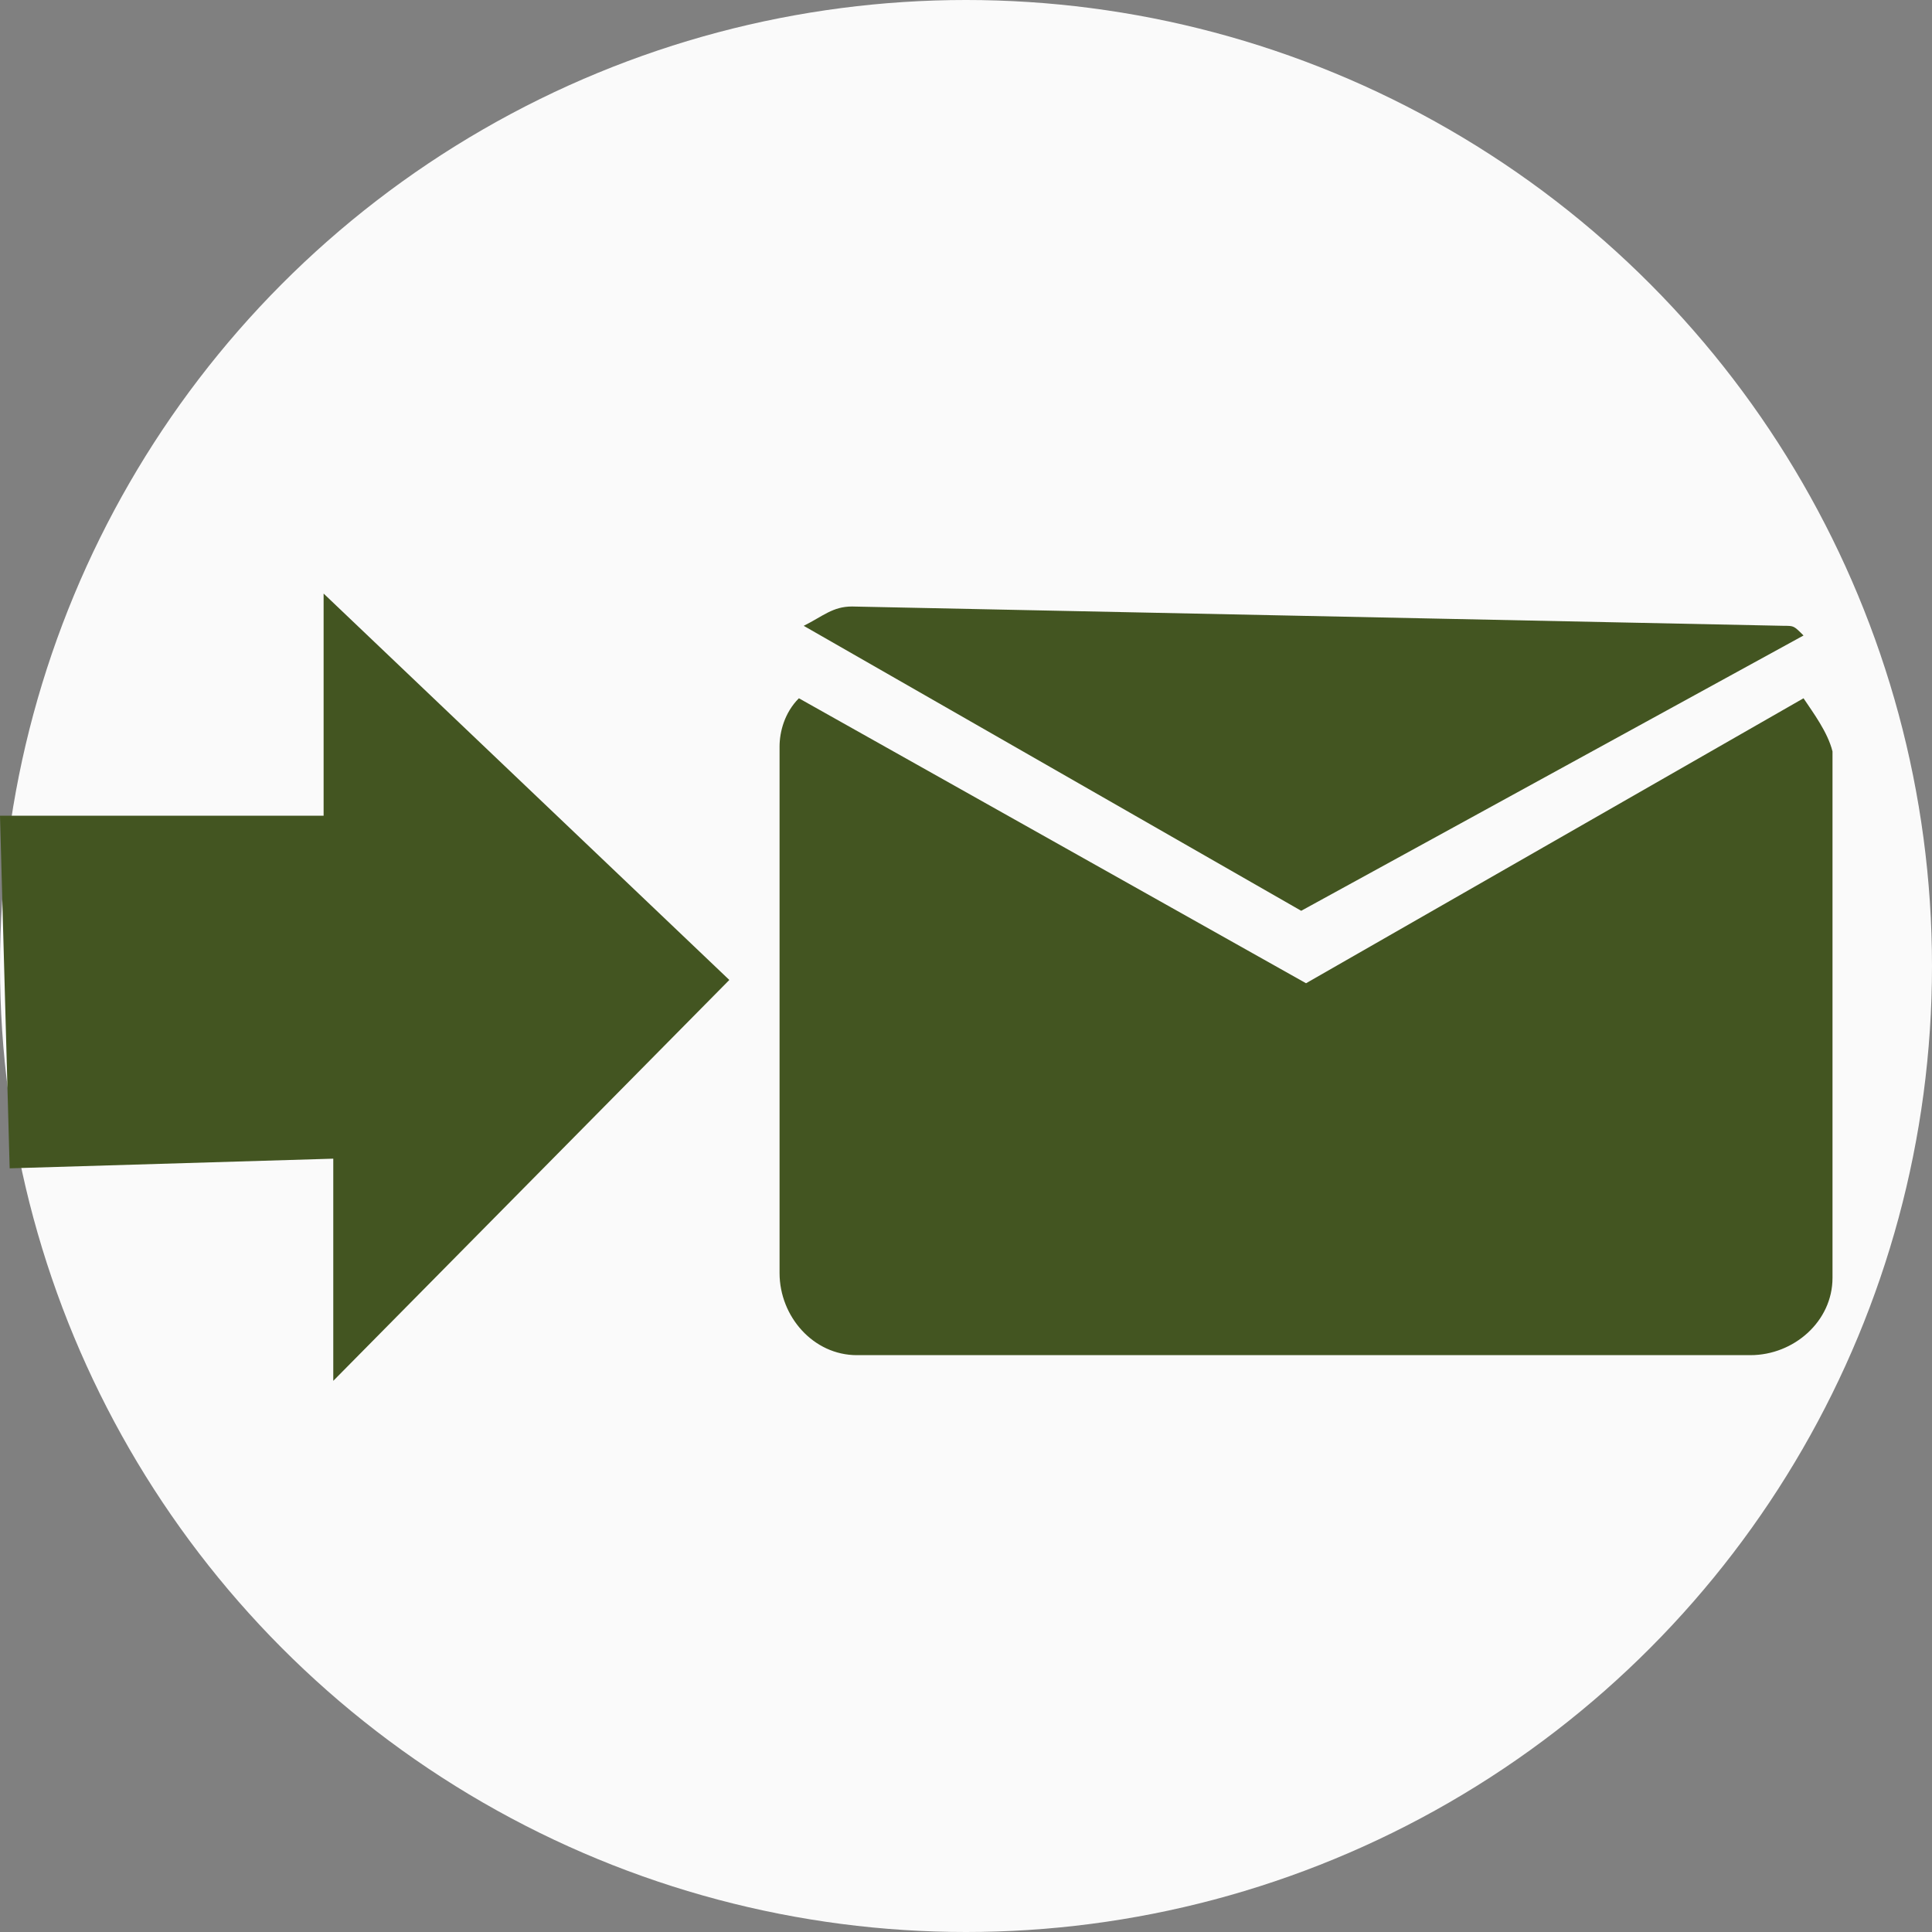 <?xml version="1.0" encoding="utf-8"?>
<!-- Generator: Adobe Illustrator 21.1.0, SVG Export Plug-In . SVG Version: 6.00 Build 0)  -->
<svg version="1.1" id="Layer_1" xmlns="http://www.w3.org/2000/svg" xmlns:xlink="http://www.w3.org/1999/xlink" x="0px" y="0px"
	 viewBox="0 0 40 40" style="enable-background:new 0 0 40 40;" xml:space="preserve">
<rect x="0" y="0" width="40" height="40" fill="#808080" stroke="none"/>
<style type="text/css">
	.st0{fill:#FAFAFA;}
	.st1{fill:#435521;}
</style>
<g id="group-389" transform="translate(1379 -10793.5)">
	<g id="group-104" transform="translate(24 435)">
		<g transform="matrix(1, 0, 0, 1, -1403, 10358.5)">
			<circle id="ellipse-2" class="st0" cx="20" cy="20" r="20"/>
		</g>
	</g>
	<g id="Group_2812" transform="translate(24 444.889)">
		<path id="Path_5177" class="st1" d="M-1387.9,10368.9l-8.4-8v4.6h-6.7l0.2,7.3l6.7-0.2v4.6L-1387.9,10368.9z"/>
		<g id="Group_2811" transform="translate(12.94 0.168)">
			<path id="Path_5178" class="st1" d="M-1378.6,10362.9l-10.3,5.9l-10.5-5.9c-0.3,0.3-0.4,0.7-0.4,1v10.9c0,0.9,0.7,1.7,1.6,1.7
				c0,0,0,0,0,0h18.5c0.9,0,1.7-0.7,1.7-1.6c0,0,0,0,0,0v-10.9C-1378.1,10363.6-1378.4,10363.2-1378.6,10362.9z"/>
			<path id="Path_5179" class="st1" d="M-1378.6,10361.6c-0.2-0.2-0.2-0.2-0.4-0.2l-19.3-0.4c-0.4,0-0.6,0.2-1,0.4l10.3,5.9
				L-1378.6,10361.6z"/>
		</g>
	</g>
</g>
</svg>
